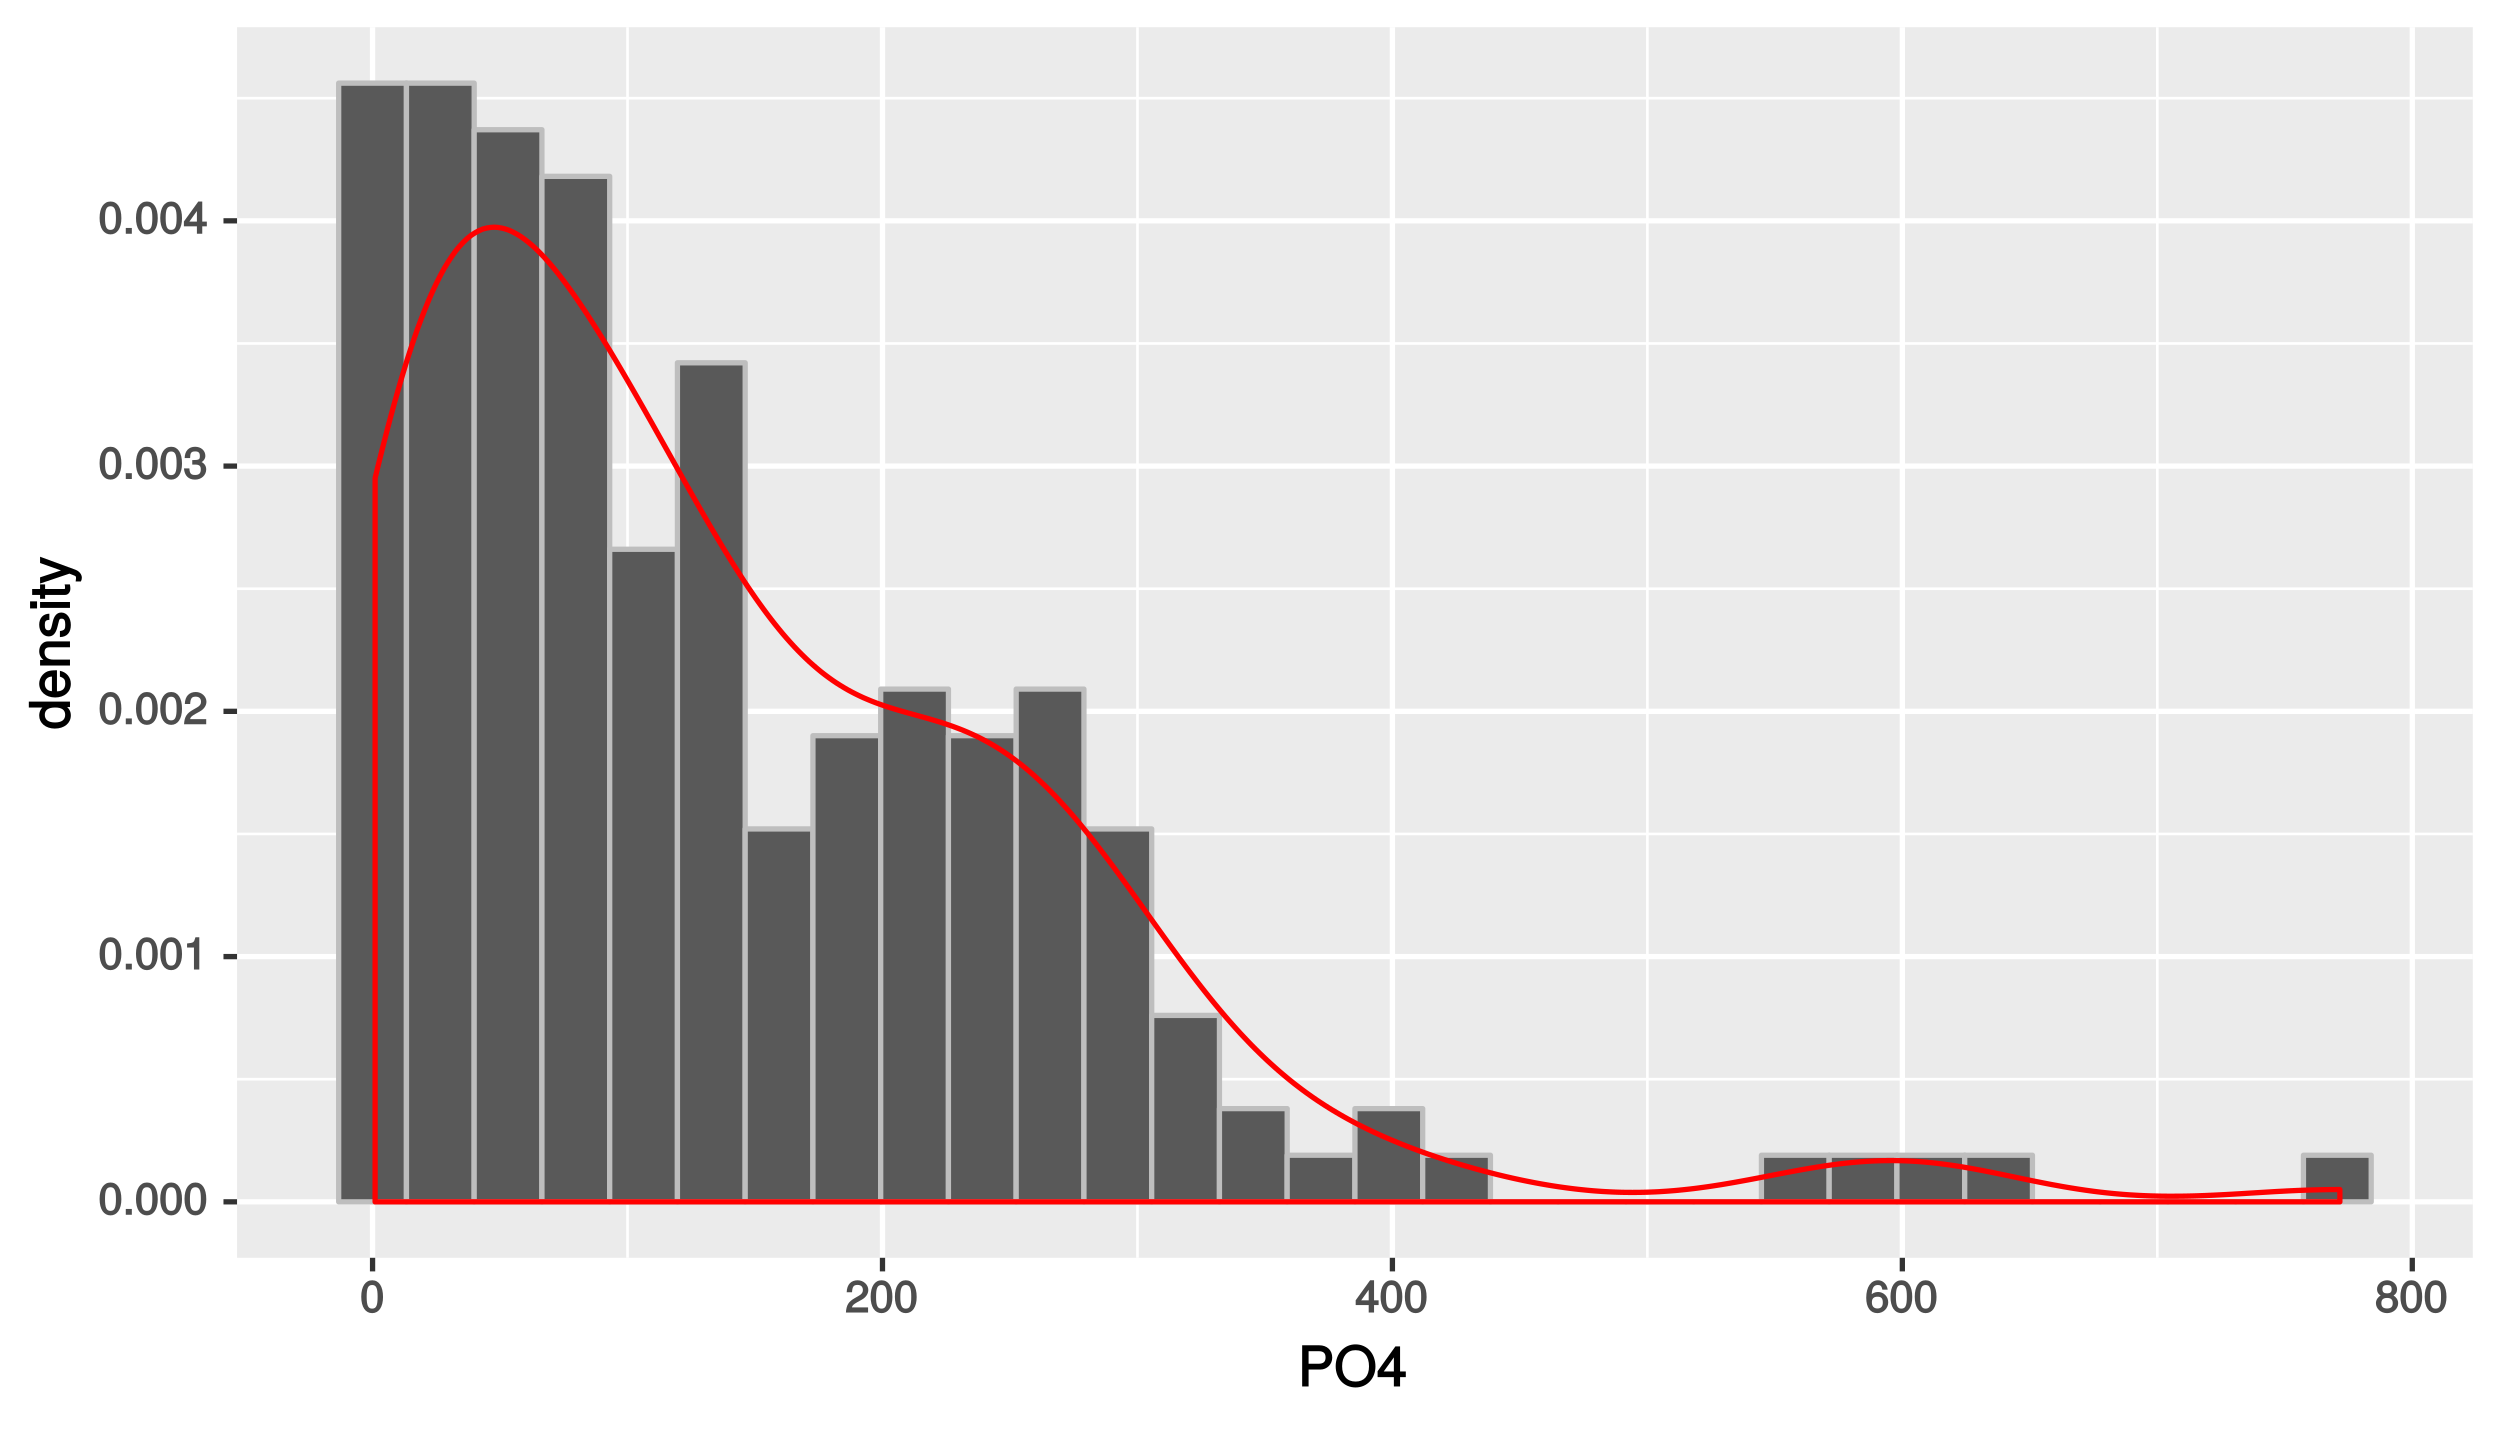 <?xml version="1.0" encoding="UTF-8"?>
<svg xmlns="http://www.w3.org/2000/svg" xmlns:xlink="http://www.w3.org/1999/xlink" width="504pt" height="288pt" viewBox="0 0 504 288" version="1.1">
<defs>
<g>
<symbol overflow="visible" id="glyph0-0">
<path style="stroke:none;" d=""/>
</symbol>
<symbol overflow="visible" id="glyph0-1">
<path style="stroke:none;" d="M 4.609 -3.125 C 4.609 -5.297 3.781 -6.5 2.422 -6.5 C 1.078 -6.5 0.219 -5.281 0.219 -3.188 C 0.219 -1.078 1.078 0.125 2.422 0.125 C 3.734 0.125 4.609 -1.078 4.609 -3.125 Z M 3.516 -3.203 C 3.516 -1.438 3.266 -0.781 2.406 -0.781 C 1.578 -0.781 1.312 -1.469 1.312 -3.172 C 1.312 -4.875 1.578 -5.547 2.422 -5.547 C 3.25 -5.547 3.516 -4.875 3.516 -3.203 Z M 3.516 -3.203 "/>
</symbol>
<symbol overflow="visible" id="glyph0-2">
<path style="stroke:none;" d="M 1.828 -0.125 L 1.828 -1.172 L 0.609 -1.172 L 0.609 0 L 1.828 0 Z M 1.828 -0.125 "/>
</symbol>
<symbol overflow="visible" id="glyph0-3">
<path style="stroke:none;" d="M 3.203 -0.125 L 3.203 -6.5 L 2.422 -6.5 C 2.109 -5.406 2.094 -5.406 0.734 -5.25 L 0.734 -4.438 L 2.125 -4.438 L 2.125 0 L 3.203 0 Z M 3.203 -0.125 "/>
</symbol>
<symbol overflow="visible" id="glyph0-4">
<path style="stroke:none;" d="M 4.641 -4.547 C 4.641 -5.594 3.672 -6.5 2.5 -6.5 C 1.219 -6.5 0.328 -5.719 0.281 -4.078 L 1.359 -4.078 C 1.422 -5.25 1.703 -5.562 2.469 -5.562 C 3.172 -5.562 3.547 -5.188 3.547 -4.516 C 3.547 -4.031 3.297 -3.703 2.75 -3.391 L 1.938 -2.922 C 0.641 -2.188 0.219 -1.5 0.125 0 L 4.594 0 L 4.594 -1.031 L 1.344 -1.031 C 1.406 -1.406 1.641 -1.641 2.406 -2.078 L 3.281 -2.562 C 4.156 -3.031 4.641 -3.781 4.641 -4.547 Z M 4.641 -4.547 "/>
</symbol>
<symbol overflow="visible" id="glyph0-5">
<path style="stroke:none;" d="M 4.594 -1.938 C 4.594 -2.703 4.141 -3.266 3.391 -3.531 L 3.391 -3.266 C 3.969 -3.5 4.422 -4.031 4.422 -4.656 C 4.422 -5.734 3.547 -6.5 2.359 -6.5 C 1.109 -6.5 0.281 -5.688 0.25 -4.219 L 1.344 -4.219 C 1.359 -5.281 1.578 -5.562 2.375 -5.562 C 3.062 -5.562 3.312 -5.281 3.312 -4.625 C 3.312 -3.953 3.188 -3.812 1.781 -3.812 L 1.781 -2.906 L 2.359 -2.906 C 3.219 -2.906 3.5 -2.625 3.5 -1.938 C 3.5 -1.156 3.172 -0.812 2.359 -0.812 C 1.516 -0.812 1.266 -1.109 1.203 -2.141 L 0.109 -2.141 C 0.219 -0.625 1.062 0.125 2.344 0.125 C 3.625 0.125 4.594 -0.766 4.594 -1.938 Z M 4.594 -1.938 "/>
</symbol>
<symbol overflow="visible" id="glyph0-6">
<path style="stroke:none;" d="M 4.719 -1.625 L 4.719 -2.453 L 3.797 -2.453 L 3.797 -6.5 L 3 -6.5 L 0.094 -2.469 L 0.094 -1.5 L 2.719 -1.5 L 2.719 0 L 3.797 0 L 3.797 -1.5 L 4.719 -1.5 Z M 2.875 -2.453 L 1.203 -2.453 L 2.984 -4.953 L 2.719 -5.047 L 2.719 -2.453 Z M 2.875 -2.453 "/>
</symbol>
<symbol overflow="visible" id="glyph0-7">
<path style="stroke:none;" d="M 4.656 -2.062 C 4.656 -3.234 3.719 -4.141 2.609 -4.141 C 1.984 -4.141 1.391 -3.875 1.062 -3.406 L 1.312 -3.312 C 1.328 -4.844 1.672 -5.547 2.562 -5.547 C 3.109 -5.547 3.328 -5.344 3.469 -4.609 L 4.547 -4.609 C 4.375 -5.766 3.562 -6.5 2.609 -6.5 C 1.156 -6.5 0.219 -5.141 0.219 -2.969 C 0.219 -1.031 1.047 0.125 2.469 0.125 C 3.656 0.125 4.656 -0.844 4.656 -2.062 Z M 3.562 -2 C 3.562 -1.219 3.188 -0.812 2.484 -0.812 C 1.766 -0.812 1.359 -1.25 1.359 -2.047 C 1.359 -2.828 1.734 -3.188 2.5 -3.188 C 3.25 -3.188 3.562 -2.844 3.562 -2 Z M 3.562 -2 "/>
</symbol>
<symbol overflow="visible" id="glyph0-8">
<path style="stroke:none;" d="M 4.656 -1.891 C 4.656 -2.594 4.156 -3.203 3.719 -3.422 C 4.188 -3.703 4.438 -4.109 4.438 -4.703 C 4.438 -5.688 3.531 -6.5 2.422 -6.5 C 1.312 -6.5 0.391 -5.688 0.391 -4.703 C 0.391 -4.125 0.641 -3.719 1.125 -3.422 C 0.672 -3.203 0.172 -2.594 0.172 -1.906 C 0.172 -0.75 1.188 0.125 2.422 0.125 C 3.656 0.125 4.656 -0.75 4.656 -1.891 Z M 3.344 -4.688 C 3.344 -4.109 3.062 -3.859 2.422 -3.859 C 1.766 -3.859 1.484 -4.109 1.484 -4.703 C 1.484 -5.297 1.766 -5.547 2.422 -5.547 C 3.078 -5.547 3.344 -5.297 3.344 -4.688 Z M 3.562 -1.875 C 3.562 -1.141 3.188 -0.812 2.406 -0.812 C 1.641 -0.812 1.266 -1.156 1.266 -1.875 C 1.266 -2.609 1.641 -2.938 2.422 -2.938 C 3.188 -2.938 3.562 -2.609 3.562 -1.875 Z M 3.562 -1.875 "/>
</symbol>
<symbol overflow="visible" id="glyph1-0">
<path style="stroke:none;" d=""/>
</symbol>
<symbol overflow="visible" id="glyph1-1">
<path style="stroke:none;" d="M 6.922 -5.797 C 6.922 -7.297 5.891 -8.297 4.312 -8.297 L 0.859 -8.297 L 0.859 0 L 2.156 0 L 2.156 -3.406 L 4.547 -3.406 C 5.859 -3.406 6.922 -4.469 6.922 -5.797 Z M 5.578 -5.844 C 5.578 -4.969 5.141 -4.578 4.156 -4.578 L 2.156 -4.578 L 2.156 -7.109 L 4.156 -7.109 C 5.141 -7.109 5.578 -6.719 5.578 -5.844 Z M 5.578 -5.844 "/>
</symbol>
<symbol overflow="visible" id="glyph1-2">
<path style="stroke:none;" d="M 8.297 -4.016 C 8.297 -6.594 6.641 -8.484 4.281 -8.484 C 1.984 -8.484 0.281 -6.594 0.281 -4.078 C 0.281 -1.578 1.984 0.203 4.297 0.203 C 6.641 0.203 8.297 -1.656 8.297 -4.016 Z M 7 -4.031 C 7 -2.094 5.984 -0.984 4.297 -0.984 C 2.578 -0.984 1.578 -2.094 1.578 -4.078 C 1.578 -6.062 2.578 -7.312 4.281 -7.312 C 6.016 -7.312 7 -6.062 7 -4.031 Z M 7 -4.031 "/>
</symbol>
<symbol overflow="visible" id="glyph1-3">
<path style="stroke:none;" d="M 5.859 -2 L 5.859 -3.016 L 4.703 -3.016 L 4.703 -8.078 L 3.766 -8.078 L 0.172 -3.062 L 0.172 -1.875 L 3.453 -1.875 L 3.453 0 L 4.703 0 L 4.703 -1.875 L 5.859 -1.875 Z M 3.594 -3.016 L 1.406 -3.016 L 3.688 -6.188 L 3.453 -6.281 L 3.453 -3.016 Z M 3.594 -3.016 "/>
</symbol>
<symbol overflow="visible" id="glyph2-0">
<path style="stroke:none;" d=""/>
</symbol>
<symbol overflow="visible" id="glyph2-1">
<path style="stroke:none;" d="M -0.125 -5.578 L -8.297 -5.578 L -8.297 -4.391 L -5.172 -4.391 L -5.266 -4.625 C -5.859 -4.234 -6.203 -3.531 -6.203 -2.766 C -6.203 -1.266 -4.906 -0.141 -3.062 -0.141 C -1.125 -0.141 0.172 -1.25 0.172 -2.797 C 0.172 -3.594 -0.172 -4.219 -0.875 -4.719 L -0.984 -4.484 L 0 -4.484 L 0 -5.578 Z M -2.984 -4.391 C -1.656 -4.391 -0.969 -3.891 -0.969 -2.922 C -0.969 -1.906 -1.672 -1.375 -3.016 -1.375 C -4.359 -1.375 -5.078 -1.906 -5.078 -2.922 C -5.078 -3.906 -4.328 -4.391 -2.984 -4.391 Z M -2.984 -4.391 "/>
</symbol>
<symbol overflow="visible" id="glyph2-2">
<path style="stroke:none;" d="M -2.75 -5.781 C -3.594 -5.781 -4.109 -5.703 -4.547 -5.547 C -5.484 -5.172 -6.203 -4.156 -6.203 -3.078 C -6.203 -1.469 -4.875 -0.297 -2.984 -0.297 C -1.094 -0.297 0.172 -1.438 0.172 -3.062 C 0.172 -4.375 -0.719 -5.422 -2.031 -5.672 L -2.031 -4.5 C -1.125 -4.203 -0.953 -3.828 -0.953 -3.094 C -0.953 -2.141 -1.438 -1.547 -2.625 -1.531 L -2.625 -5.781 Z M -3.469 -4.75 C -3.469 -4.75 -3.625 -4.562 -3.641 -4.578 L -3.641 -1.562 C -4.516 -1.625 -5.078 -2.141 -5.078 -3.062 C -5.078 -3.969 -4.469 -4.516 -3.562 -4.516 Z M -3.469 -4.75 "/>
</symbol>
<symbol overflow="visible" id="glyph2-3">
<path style="stroke:none;" d="M -0.125 -5.484 L -4.484 -5.484 C -5.438 -5.484 -6.203 -4.641 -6.203 -3.531 C -6.203 -2.672 -5.828 -2.031 -5.031 -1.516 L -4.922 -1.75 L -6.031 -1.75 L -6.031 -0.625 L 0 -0.625 L 0 -1.812 L -3.312 -1.812 C -4.484 -1.812 -5.125 -2.328 -5.125 -3.25 C -5.125 -3.984 -4.812 -4.297 -4.125 -4.297 L 0 -4.297 L 0 -5.484 Z M -0.125 -5.484 "/>
</symbol>
<symbol overflow="visible" id="glyph2-4">
<path style="stroke:none;" d="M -1.75 -5.188 C -2.609 -5.188 -3.172 -4.562 -3.453 -3.422 L -3.656 -2.547 C -3.844 -1.797 -3.938 -1.609 -4.344 -1.609 C -4.875 -1.609 -5.078 -1.953 -5.078 -2.688 C -5.078 -3.438 -4.891 -3.688 -4.156 -3.703 L -4.156 -4.953 C -5.422 -4.938 -6.203 -4.062 -6.203 -2.734 C -6.203 -1.391 -5.375 -0.375 -4.297 -0.375 C -3.406 -0.375 -2.844 -0.984 -2.516 -2.344 L -2.297 -3.203 C -2.141 -3.844 -2.094 -3.953 -1.672 -3.953 C -1.141 -3.953 -0.953 -3.547 -0.953 -2.75 C -0.953 -1.922 -1.016 -1.594 -2.031 -1.453 L -2.031 -0.234 C -0.562 -0.281 0.172 -1.172 0.172 -2.672 C 0.172 -4.125 -0.641 -5.188 -1.75 -5.188 Z M -1.75 -5.188 "/>
</symbol>
<symbol overflow="visible" id="glyph2-5">
<path style="stroke:none;" d="M -0.125 -1.812 L -6.031 -1.812 L -6.031 -0.625 L 0 -0.625 L 0 -1.812 Z M -6.766 -1.938 L -8.047 -1.938 L -8.047 -0.516 L -6.641 -0.516 L -6.641 -1.938 Z M -6.766 -1.938 "/>
</symbol>
<symbol overflow="visible" id="glyph2-6">
<path style="stroke:none;" d="M -0.125 -2.922 L -1.078 -2.922 C -1.016 -2.672 -1 -2.531 -1 -2.359 C -1 -1.953 -0.969 -1.984 -1.375 -1.984 L -5.016 -1.984 L -5.016 -2.922 L -6.031 -2.922 L -6.031 -1.984 L -7.625 -1.984 L -7.625 -0.797 L -6.031 -0.797 L -6.031 -0.016 L -5.016 -0.016 L -5.016 -0.797 L -0.969 -0.797 C -0.391 -0.797 0.078 -1.328 0.078 -2.047 C 0.078 -2.266 0.062 -2.484 -0.016 -2.922 Z M -0.125 -2.922 "/>
</symbol>
<symbol overflow="visible" id="glyph2-7">
<path style="stroke:none;" d="M -6.031 -5.266 L -6.031 -4.172 L -1.406 -2.531 L -1.406 -2.812 L -6.031 -1.281 L -6.031 -0.031 L -0.109 -2.031 L 0.797 -1.672 C 1.203 -1.516 1.219 -1.469 1.219 -1.078 C 1.219 -0.953 1.203 -0.797 1.141 -0.453 L 2.203 -0.453 C 2.328 -0.688 2.391 -0.969 2.391 -1.203 C 2.391 -1.859 1.906 -2.516 1.078 -2.828 L -6.031 -5.438 Z M -6.031 -5.266 "/>
</symbol>
</g>
<clipPath id="clip1">
  <path d="M 47.789 5.48 L 499 5.48 L 499 254 L 47.789 254 Z M 47.789 5.48 "/>
</clipPath>
<clipPath id="clip2">
  <path d="M 47.789 217 L 499 217 L 499 218 L 47.789 218 Z M 47.789 217 "/>
</clipPath>
<clipPath id="clip3">
  <path d="M 47.789 167 L 499 167 L 499 169 L 47.789 169 Z M 47.789 167 "/>
</clipPath>
<clipPath id="clip4">
  <path d="M 47.789 118 L 499 118 L 499 119 L 47.789 119 Z M 47.789 118 "/>
</clipPath>
<clipPath id="clip5">
  <path d="M 47.789 68 L 499 68 L 499 70 L 47.789 70 Z M 47.789 68 "/>
</clipPath>
<clipPath id="clip6">
  <path d="M 47.789 19 L 499 19 L 499 21 L 47.789 21 Z M 47.789 19 "/>
</clipPath>
<clipPath id="clip7">
  <path d="M 126 5.48 L 127 5.48 L 127 254 L 126 254 Z M 126 5.48 "/>
</clipPath>
<clipPath id="clip8">
  <path d="M 229 5.48 L 230 5.48 L 230 254 L 229 254 Z M 229 5.48 "/>
</clipPath>
<clipPath id="clip9">
  <path d="M 331 5.48 L 333 5.48 L 333 254 L 331 254 Z M 331 5.48 "/>
</clipPath>
<clipPath id="clip10">
  <path d="M 434 5.48 L 436 5.48 L 436 254 L 434 254 Z M 434 5.48 "/>
</clipPath>
<clipPath id="clip11">
  <path d="M 47.789 241 L 499.52 241 L 499.52 243 L 47.789 243 Z M 47.789 241 "/>
</clipPath>
<clipPath id="clip12">
  <path d="M 47.789 192 L 499.52 192 L 499.52 194 L 47.789 194 Z M 47.789 192 "/>
</clipPath>
<clipPath id="clip13">
  <path d="M 47.789 142 L 499.52 142 L 499.52 144 L 47.789 144 Z M 47.789 142 "/>
</clipPath>
<clipPath id="clip14">
  <path d="M 47.789 93 L 499.52 93 L 499.52 95 L 47.789 95 Z M 47.789 93 "/>
</clipPath>
<clipPath id="clip15">
  <path d="M 47.789 43 L 499.52 43 L 499.52 46 L 47.789 46 Z M 47.789 43 "/>
</clipPath>
<clipPath id="clip16">
  <path d="M 74 5.48 L 76 5.48 L 76 254.57 L 74 254.57 Z M 74 5.48 "/>
</clipPath>
<clipPath id="clip17">
  <path d="M 177 5.48 L 179 5.48 L 179 254.57 L 177 254.57 Z M 177 5.48 "/>
</clipPath>
<clipPath id="clip18">
  <path d="M 280 5.48 L 282 5.48 L 282 254.57 L 280 254.57 Z M 280 5.48 "/>
</clipPath>
<clipPath id="clip19">
  <path d="M 382 5.48 L 385 5.48 L 385 254.57 L 382 254.57 Z M 382 5.48 "/>
</clipPath>
<clipPath id="clip20">
  <path d="M 485 5.48 L 487 5.48 L 487 254.57 L 485 254.57 Z M 485 5.48 "/>
</clipPath>
</defs>
<g id="surface45">
<rect x="0" y="0" width="504" height="288" style="fill:rgb(100%,100%,100%);fill-opacity:1;stroke:none;"/>
<rect x="0" y="0" width="504" height="288" style="fill:rgb(100%,100%,100%);fill-opacity:1;stroke:none;"/>
<path style="fill:none;stroke-width:1.067;stroke-linecap:round;stroke-linejoin:round;stroke:rgb(100%,100%,100%);stroke-opacity:1;stroke-miterlimit:10;" d="M 0 288 L 504 288 L 504 0 L 0 0 Z M 0 288 "/>
<g clip-path="url(#clip1)" clip-rule="nonzero">
<path style=" stroke:none;fill-rule:nonzero;fill:rgb(92.157%,92.157%,92.157%);fill-opacity:1;" d="M 47.789 253.57 L 498.52 253.57 L 498.52 5.48 L 47.789 5.48 Z M 47.789 253.57 "/>
</g>
<g clip-path="url(#clip2)" clip-rule="nonzero">
<path style="fill:none;stroke-width:0.533;stroke-linecap:butt;stroke-linejoin:round;stroke:rgb(100%,100%,100%);stroke-opacity:1;stroke-miterlimit:10;" d="M 47.789 217.57 L 498.52 217.57 "/>
</g>
<g clip-path="url(#clip3)" clip-rule="nonzero">
<path style="fill:none;stroke-width:0.533;stroke-linecap:butt;stroke-linejoin:round;stroke:rgb(100%,100%,100%);stroke-opacity:1;stroke-miterlimit:10;" d="M 47.789 168.129 L 498.52 168.129 "/>
</g>
<g clip-path="url(#clip4)" clip-rule="nonzero">
<path style="fill:none;stroke-width:0.533;stroke-linecap:butt;stroke-linejoin:round;stroke:rgb(100%,100%,100%);stroke-opacity:1;stroke-miterlimit:10;" d="M 47.789 118.688 L 498.52 118.688 "/>
</g>
<g clip-path="url(#clip5)" clip-rule="nonzero">
<path style="fill:none;stroke-width:0.533;stroke-linecap:butt;stroke-linejoin:round;stroke:rgb(100%,100%,100%);stroke-opacity:1;stroke-miterlimit:10;" d="M 47.789 69.242 L 498.52 69.242 "/>
</g>
<g clip-path="url(#clip6)" clip-rule="nonzero">
<path style="fill:none;stroke-width:0.533;stroke-linecap:butt;stroke-linejoin:round;stroke:rgb(100%,100%,100%);stroke-opacity:1;stroke-miterlimit:10;" d="M 47.789 19.801 L 498.52 19.801 "/>
</g>
<g clip-path="url(#clip7)" clip-rule="nonzero">
<path style="fill:none;stroke-width:0.533;stroke-linecap:butt;stroke-linejoin:round;stroke:rgb(100%,100%,100%);stroke-opacity:1;stroke-miterlimit:10;" d="M 126.508 253.57 L 126.508 5.48 "/>
</g>
<g clip-path="url(#clip8)" clip-rule="nonzero">
<path style="fill:none;stroke-width:0.533;stroke-linecap:butt;stroke-linejoin:round;stroke:rgb(100%,100%,100%);stroke-opacity:1;stroke-miterlimit:10;" d="M 229.312 253.57 L 229.312 5.48 "/>
</g>
<g clip-path="url(#clip9)" clip-rule="nonzero">
<path style="fill:none;stroke-width:0.533;stroke-linecap:butt;stroke-linejoin:round;stroke:rgb(100%,100%,100%);stroke-opacity:1;stroke-miterlimit:10;" d="M 332.113 253.57 L 332.113 5.48 "/>
</g>
<g clip-path="url(#clip10)" clip-rule="nonzero">
<path style="fill:none;stroke-width:0.533;stroke-linecap:butt;stroke-linejoin:round;stroke:rgb(100%,100%,100%);stroke-opacity:1;stroke-miterlimit:10;" d="M 434.914 253.57 L 434.914 5.48 "/>
</g>
<g clip-path="url(#clip11)" clip-rule="nonzero">
<path style="fill:none;stroke-width:1.067;stroke-linecap:butt;stroke-linejoin:round;stroke:rgb(100%,100%,100%);stroke-opacity:1;stroke-miterlimit:10;" d="M 47.789 242.293 L 498.52 242.293 "/>
</g>
<g clip-path="url(#clip12)" clip-rule="nonzero">
<path style="fill:none;stroke-width:1.067;stroke-linecap:butt;stroke-linejoin:round;stroke:rgb(100%,100%,100%);stroke-opacity:1;stroke-miterlimit:10;" d="M 47.789 192.852 L 498.52 192.852 "/>
</g>
<g clip-path="url(#clip13)" clip-rule="nonzero">
<path style="fill:none;stroke-width:1.067;stroke-linecap:butt;stroke-linejoin:round;stroke:rgb(100%,100%,100%);stroke-opacity:1;stroke-miterlimit:10;" d="M 47.789 143.406 L 498.52 143.406 "/>
</g>
<g clip-path="url(#clip14)" clip-rule="nonzero">
<path style="fill:none;stroke-width:1.067;stroke-linecap:butt;stroke-linejoin:round;stroke:rgb(100%,100%,100%);stroke-opacity:1;stroke-miterlimit:10;" d="M 47.789 93.965 L 498.52 93.965 "/>
</g>
<g clip-path="url(#clip15)" clip-rule="nonzero">
<path style="fill:none;stroke-width:1.067;stroke-linecap:butt;stroke-linejoin:round;stroke:rgb(100%,100%,100%);stroke-opacity:1;stroke-miterlimit:10;" d="M 47.789 44.523 L 498.52 44.523 "/>
</g>
<g clip-path="url(#clip16)" clip-rule="nonzero">
<path style="fill:none;stroke-width:1.067;stroke-linecap:butt;stroke-linejoin:round;stroke:rgb(100%,100%,100%);stroke-opacity:1;stroke-miterlimit:10;" d="M 75.109 253.57 L 75.109 5.48 "/>
</g>
<g clip-path="url(#clip17)" clip-rule="nonzero">
<path style="fill:none;stroke-width:1.067;stroke-linecap:butt;stroke-linejoin:round;stroke:rgb(100%,100%,100%);stroke-opacity:1;stroke-miterlimit:10;" d="M 177.91 253.57 L 177.91 5.48 "/>
</g>
<g clip-path="url(#clip18)" clip-rule="nonzero">
<path style="fill:none;stroke-width:1.067;stroke-linecap:butt;stroke-linejoin:round;stroke:rgb(100%,100%,100%);stroke-opacity:1;stroke-miterlimit:10;" d="M 280.711 253.57 L 280.711 5.48 "/>
</g>
<g clip-path="url(#clip19)" clip-rule="nonzero">
<path style="fill:none;stroke-width:1.067;stroke-linecap:butt;stroke-linejoin:round;stroke:rgb(100%,100%,100%);stroke-opacity:1;stroke-miterlimit:10;" d="M 383.512 253.57 L 383.512 5.48 "/>
</g>
<g clip-path="url(#clip20)" clip-rule="nonzero">
<path style="fill:none;stroke-width:1.067;stroke-linecap:butt;stroke-linejoin:round;stroke:rgb(100%,100%,100%);stroke-opacity:1;stroke-miterlimit:10;" d="M 486.316 253.57 L 486.316 5.48 "/>
</g>
<path style="fill-rule:nonzero;fill:rgb(34.902%,34.902%,34.902%);fill-opacity:1;stroke-width:1.067;stroke-linecap:butt;stroke-linejoin:round;stroke:rgb(74.51%,74.51%,74.51%);stroke-opacity:1;stroke-miterlimit:10;" d="M 68.277 242.293 L 81.938 242.293 L 81.938 16.758 L 68.277 16.758 Z M 68.277 242.293 "/>
<path style="fill-rule:nonzero;fill:rgb(34.902%,34.902%,34.902%);fill-opacity:1;stroke-width:1.067;stroke-linecap:butt;stroke-linejoin:round;stroke:rgb(74.51%,74.51%,74.51%);stroke-opacity:1;stroke-miterlimit:10;" d="M 81.938 242.293 L 95.598 242.293 L 95.598 16.758 L 81.938 16.758 Z M 81.938 242.293 "/>
<path style="fill-rule:nonzero;fill:rgb(34.902%,34.902%,34.902%);fill-opacity:1;stroke-width:1.067;stroke-linecap:butt;stroke-linejoin:round;stroke:rgb(74.51%,74.51%,74.51%);stroke-opacity:1;stroke-miterlimit:10;" d="M 95.594 242.293 L 109.254 242.293 L 109.254 26.152 L 95.594 26.152 Z M 95.594 242.293 "/>
<path style="fill-rule:nonzero;fill:rgb(34.902%,34.902%,34.902%);fill-opacity:1;stroke-width:1.067;stroke-linecap:butt;stroke-linejoin:round;stroke:rgb(74.51%,74.51%,74.51%);stroke-opacity:1;stroke-miterlimit:10;" d="M 109.254 242.293 L 122.914 242.293 L 122.914 35.551 L 109.254 35.551 Z M 109.254 242.293 "/>
<path style="fill-rule:nonzero;fill:rgb(34.902%,34.902%,34.902%);fill-opacity:1;stroke-width:1.067;stroke-linecap:butt;stroke-linejoin:round;stroke:rgb(74.51%,74.51%,74.51%);stroke-opacity:1;stroke-miterlimit:10;" d="M 122.914 242.293 L 136.574 242.293 L 136.574 110.73 L 122.914 110.73 Z M 122.914 242.293 "/>
<path style="fill-rule:nonzero;fill:rgb(34.902%,34.902%,34.902%);fill-opacity:1;stroke-width:1.067;stroke-linecap:butt;stroke-linejoin:round;stroke:rgb(74.51%,74.51%,74.51%);stroke-opacity:1;stroke-miterlimit:10;" d="M 136.57 242.293 L 150.23 242.293 L 150.23 73.141 L 136.57 73.141 Z M 136.57 242.293 "/>
<path style="fill-rule:nonzero;fill:rgb(34.902%,34.902%,34.902%);fill-opacity:1;stroke-width:1.067;stroke-linecap:butt;stroke-linejoin:round;stroke:rgb(74.51%,74.51%,74.51%);stroke-opacity:1;stroke-miterlimit:10;" d="M 150.23 242.293 L 163.891 242.293 L 163.891 167.113 L 150.23 167.113 Z M 150.23 242.293 "/>
<path style="fill-rule:nonzero;fill:rgb(34.902%,34.902%,34.902%);fill-opacity:1;stroke-width:1.067;stroke-linecap:butt;stroke-linejoin:round;stroke:rgb(74.51%,74.51%,74.51%);stroke-opacity:1;stroke-miterlimit:10;" d="M 163.887 242.293 L 177.547 242.293 L 177.547 148.32 L 163.887 148.32 Z M 163.887 242.293 "/>
<path style="fill-rule:nonzero;fill:rgb(34.902%,34.902%,34.902%);fill-opacity:1;stroke-width:1.067;stroke-linecap:butt;stroke-linejoin:round;stroke:rgb(74.51%,74.51%,74.51%);stroke-opacity:1;stroke-miterlimit:10;" d="M 177.547 242.293 L 191.207 242.293 L 191.207 138.922 L 177.547 138.922 Z M 177.547 242.293 "/>
<path style="fill-rule:nonzero;fill:rgb(34.902%,34.902%,34.902%);fill-opacity:1;stroke-width:1.067;stroke-linecap:butt;stroke-linejoin:round;stroke:rgb(74.51%,74.51%,74.51%);stroke-opacity:1;stroke-miterlimit:10;" d="M 191.203 242.293 L 204.863 242.293 L 204.863 148.32 L 191.203 148.32 Z M 191.203 242.293 "/>
<path style="fill-rule:nonzero;fill:rgb(34.902%,34.902%,34.902%);fill-opacity:1;stroke-width:1.067;stroke-linecap:butt;stroke-linejoin:round;stroke:rgb(74.51%,74.51%,74.51%);stroke-opacity:1;stroke-miterlimit:10;" d="M 204.863 242.293 L 218.523 242.293 L 218.523 138.922 L 204.863 138.922 Z M 204.863 242.293 "/>
<path style="fill-rule:nonzero;fill:rgb(34.902%,34.902%,34.902%);fill-opacity:1;stroke-width:1.067;stroke-linecap:butt;stroke-linejoin:round;stroke:rgb(74.51%,74.51%,74.51%);stroke-opacity:1;stroke-miterlimit:10;" d="M 218.523 242.293 L 232.184 242.293 L 232.184 167.113 L 218.523 167.113 Z M 218.523 242.293 "/>
<path style="fill-rule:nonzero;fill:rgb(34.902%,34.902%,34.902%);fill-opacity:1;stroke-width:1.067;stroke-linecap:butt;stroke-linejoin:round;stroke:rgb(74.51%,74.51%,74.51%);stroke-opacity:1;stroke-miterlimit:10;" d="M 232.18 242.293 L 245.84 242.293 L 245.84 204.703 L 232.18 204.703 Z M 232.18 242.293 "/>
<path style="fill-rule:nonzero;fill:rgb(34.902%,34.902%,34.902%);fill-opacity:1;stroke-width:1.067;stroke-linecap:butt;stroke-linejoin:round;stroke:rgb(74.51%,74.51%,74.51%);stroke-opacity:1;stroke-miterlimit:10;" d="M 245.84 242.293 L 259.5 242.293 L 259.5 223.5 L 245.84 223.5 Z M 245.84 242.293 "/>
<path style="fill-rule:nonzero;fill:rgb(34.902%,34.902%,34.902%);fill-opacity:1;stroke-width:1.067;stroke-linecap:butt;stroke-linejoin:round;stroke:rgb(74.51%,74.51%,74.51%);stroke-opacity:1;stroke-miterlimit:10;" d="M 259.496 242.293 L 273.156 242.293 L 273.156 232.895 L 259.496 232.895 Z M 259.496 242.293 "/>
<path style="fill-rule:nonzero;fill:rgb(34.902%,34.902%,34.902%);fill-opacity:1;stroke-width:1.067;stroke-linecap:butt;stroke-linejoin:round;stroke:rgb(74.51%,74.51%,74.51%);stroke-opacity:1;stroke-miterlimit:10;" d="M 273.156 242.293 L 286.816 242.293 L 286.816 223.5 L 273.156 223.5 Z M 273.156 242.293 "/>
<path style="fill-rule:nonzero;fill:rgb(34.902%,34.902%,34.902%);fill-opacity:1;stroke-width:1.067;stroke-linecap:butt;stroke-linejoin:round;stroke:rgb(74.51%,74.51%,74.51%);stroke-opacity:1;stroke-miterlimit:10;" d="M 286.812 242.293 L 300.473 242.293 L 300.473 232.895 L 286.812 232.895 Z M 286.812 242.293 "/>
<path style="fill:none;stroke-width:1.067;stroke-linecap:butt;stroke-linejoin:round;stroke:rgb(74.51%,74.51%,74.51%);stroke-opacity:1;stroke-miterlimit:10;" d="M 300.473 242.293 L 314.133 242.293 Z M 300.473 242.293 "/>
<path style="fill:none;stroke-width:1.067;stroke-linecap:butt;stroke-linejoin:round;stroke:rgb(74.51%,74.51%,74.51%);stroke-opacity:1;stroke-miterlimit:10;" d="M 314.133 242.293 L 327.793 242.293 Z M 314.133 242.293 "/>
<path style="fill:none;stroke-width:1.067;stroke-linecap:butt;stroke-linejoin:round;stroke:rgb(74.51%,74.51%,74.51%);stroke-opacity:1;stroke-miterlimit:10;" d="M 327.789 242.293 L 341.449 242.293 Z M 327.789 242.293 "/>
<path style="fill:none;stroke-width:1.067;stroke-linecap:butt;stroke-linejoin:round;stroke:rgb(74.51%,74.51%,74.51%);stroke-opacity:1;stroke-miterlimit:10;" d="M 341.449 242.293 L 355.109 242.293 Z M 341.449 242.293 "/>
<path style="fill-rule:nonzero;fill:rgb(34.902%,34.902%,34.902%);fill-opacity:1;stroke-width:1.067;stroke-linecap:butt;stroke-linejoin:round;stroke:rgb(74.51%,74.51%,74.51%);stroke-opacity:1;stroke-miterlimit:10;" d="M 355.105 242.293 L 368.766 242.293 L 368.766 232.895 L 355.105 232.895 Z M 355.105 242.293 "/>
<path style="fill-rule:nonzero;fill:rgb(34.902%,34.902%,34.902%);fill-opacity:1;stroke-width:1.067;stroke-linecap:butt;stroke-linejoin:round;stroke:rgb(74.51%,74.51%,74.51%);stroke-opacity:1;stroke-miterlimit:10;" d="M 368.766 242.293 L 382.426 242.293 L 382.426 232.895 L 368.766 232.895 Z M 368.766 242.293 "/>
<path style="fill-rule:nonzero;fill:rgb(34.902%,34.902%,34.902%);fill-opacity:1;stroke-width:1.067;stroke-linecap:butt;stroke-linejoin:round;stroke:rgb(74.51%,74.51%,74.51%);stroke-opacity:1;stroke-miterlimit:10;" d="M 382.422 242.293 L 396.082 242.293 L 396.082 232.895 L 382.422 232.895 Z M 382.422 242.293 "/>
<path style="fill-rule:nonzero;fill:rgb(34.902%,34.902%,34.902%);fill-opacity:1;stroke-width:1.067;stroke-linecap:butt;stroke-linejoin:round;stroke:rgb(74.51%,74.51%,74.51%);stroke-opacity:1;stroke-miterlimit:10;" d="M 396.082 242.293 L 409.742 242.293 L 409.742 232.895 L 396.082 232.895 Z M 396.082 242.293 "/>
<path style="fill:none;stroke-width:1.067;stroke-linecap:butt;stroke-linejoin:round;stroke:rgb(74.51%,74.51%,74.51%);stroke-opacity:1;stroke-miterlimit:10;" d="M 409.742 242.293 L 423.402 242.293 Z M 409.742 242.293 "/>
<path style="fill:none;stroke-width:1.067;stroke-linecap:butt;stroke-linejoin:round;stroke:rgb(74.51%,74.51%,74.51%);stroke-opacity:1;stroke-miterlimit:10;" d="M 423.398 242.293 L 437.059 242.293 Z M 423.398 242.293 "/>
<path style="fill:none;stroke-width:1.067;stroke-linecap:butt;stroke-linejoin:round;stroke:rgb(74.51%,74.51%,74.51%);stroke-opacity:1;stroke-miterlimit:10;" d="M 437.059 242.293 L 450.719 242.293 Z M 437.059 242.293 "/>
<path style="fill:none;stroke-width:1.067;stroke-linecap:butt;stroke-linejoin:round;stroke:rgb(74.51%,74.51%,74.51%);stroke-opacity:1;stroke-miterlimit:10;" d="M 450.715 242.293 L 464.375 242.293 Z M 450.715 242.293 "/>
<path style="fill-rule:nonzero;fill:rgb(34.902%,34.902%,34.902%);fill-opacity:1;stroke-width:1.067;stroke-linecap:butt;stroke-linejoin:round;stroke:rgb(74.51%,74.51%,74.51%);stroke-opacity:1;stroke-miterlimit:10;" d="M 464.375 242.293 L 478.035 242.293 L 478.035 232.895 L 464.375 232.895 Z M 464.375 242.293 "/>
<path style="fill:none;stroke-width:1.067;stroke-linecap:round;stroke-linejoin:round;stroke:rgb(100%,0%,0%);stroke-opacity:1;stroke-miterlimit:10;" d="M 75.621 96.383 L 76.398 93.199 L 77.172 90.113 L 77.945 87.098 L 78.723 84.148 L 79.496 81.316 L 80.273 78.578 L 81.047 75.918 L 81.824 73.367 L 82.598 70.945 L 83.371 68.609 L 84.148 66.367 L 84.922 64.285 L 85.699 62.297 L 86.473 60.402 L 87.25 58.648 L 88.023 57.02 L 88.801 55.488 L 89.574 54.07 L 90.348 52.801 L 91.125 51.625 L 91.898 50.547 L 92.676 49.617 L 93.449 48.789 L 94.227 48.051 L 95 47.43 L 95.773 46.93 L 96.551 46.512 L 97.324 46.176 L 98.102 45.977 L 98.875 45.852 L 99.652 45.801 L 100.426 45.855 L 101.203 45.992 L 101.977 46.195 L 102.75 46.469 L 103.527 46.84 L 104.301 47.262 L 105.078 47.742 L 105.852 48.305 L 106.629 48.918 L 107.402 49.578 L 108.176 50.297 L 108.953 51.07 L 109.727 51.883 L 110.504 52.734 L 111.277 53.641 L 112.055 54.582 L 112.828 55.551 L 113.602 56.559 L 114.379 57.602 L 115.152 58.672 L 115.93 59.766 L 116.703 60.891 L 117.48 62.039 L 118.254 63.203 L 119.031 64.398 L 119.805 65.609 L 120.578 66.836 L 121.355 68.082 L 122.129 69.344 L 122.906 70.617 L 123.68 71.906 L 124.457 73.211 L 125.23 74.523 L 126.004 75.844 L 126.781 77.18 L 127.555 78.523 L 128.332 79.871 L 129.105 81.227 L 129.883 82.594 L 130.656 83.961 L 131.434 85.332 L 132.98 88.09 L 133.758 89.473 L 134.531 90.855 L 135.309 92.238 L 136.082 93.621 L 136.859 95.004 L 137.633 96.383 L 138.406 97.754 L 139.184 99.125 L 139.957 100.488 L 140.734 101.848 L 141.508 103.195 L 142.285 104.539 L 143.059 105.867 L 143.832 107.184 L 144.609 108.492 L 145.383 109.785 L 146.16 111.062 L 146.934 112.324 L 147.711 113.57 L 148.484 114.793 L 149.262 116.004 L 150.035 117.195 L 150.809 118.355 L 151.586 119.5 L 152.359 120.621 L 153.137 121.715 L 153.91 122.785 L 154.688 123.832 L 155.461 124.852 L 156.234 125.836 L 157.012 126.801 L 157.785 127.738 L 158.562 128.641 L 159.336 129.512 L 160.113 130.363 L 160.887 131.176 L 161.66 131.957 L 162.438 132.715 L 163.211 133.445 L 163.988 134.133 L 164.762 134.797 L 165.539 135.438 L 166.312 136.039 L 167.09 136.617 L 167.863 137.168 L 168.637 137.691 L 169.414 138.184 L 170.188 138.652 L 170.965 139.105 L 171.738 139.52 L 172.516 139.918 L 173.289 140.297 L 174.062 140.656 L 174.84 140.988 L 175.613 141.309 L 176.391 141.613 L 177.164 141.898 L 177.941 142.172 L 178.715 142.438 L 179.492 142.684 L 180.266 142.926 L 181.039 143.156 L 181.816 143.383 L 182.59 143.602 L 183.367 143.82 L 184.141 144.035 L 184.918 144.25 L 186.465 144.68 L 187.242 144.902 L 188.016 145.129 L 188.793 145.359 L 189.566 145.598 L 190.344 145.848 L 191.117 146.105 L 191.891 146.371 L 192.668 146.656 L 193.441 146.949 L 194.219 147.258 L 194.992 147.582 L 195.77 147.926 L 196.543 148.281 L 197.32 148.652 L 198.094 149.051 L 198.867 149.465 L 199.645 149.895 L 200.418 150.352 L 201.195 150.828 L 201.969 151.32 L 202.746 151.836 L 203.52 152.379 L 204.293 152.938 L 205.07 153.52 L 205.844 154.129 L 206.621 154.758 L 207.395 155.406 L 208.172 156.078 L 208.945 156.777 L 209.719 157.496 L 210.496 158.23 L 211.27 158.996 L 212.047 159.777 L 212.82 160.578 L 213.598 161.406 L 214.371 162.25 L 215.148 163.113 L 215.922 163.992 L 216.695 164.898 L 217.473 165.816 L 218.246 166.75 L 219.023 167.703 L 219.797 168.668 L 220.574 169.648 L 221.348 170.645 L 222.121 171.652 L 222.898 172.672 L 223.672 173.699 L 224.449 174.742 L 225.223 175.793 L 226 176.848 L 226.773 177.914 L 227.551 178.984 L 228.324 180.059 L 229.098 181.137 L 229.875 182.219 L 230.648 183.305 L 231.426 184.387 L 232.199 185.473 L 232.977 186.555 L 234.523 188.711 L 235.301 189.785 L 236.074 190.852 L 236.852 191.914 L 237.625 192.969 L 238.402 194.016 L 239.176 195.055 L 239.949 196.082 L 240.727 197.098 L 241.5 198.105 L 242.277 199.102 L 243.051 200.082 L 243.828 201.055 L 244.602 202.012 L 245.379 202.953 L 246.152 203.879 L 246.926 204.793 L 247.703 205.691 L 248.477 206.57 L 249.254 207.438 L 250.027 208.289 L 250.805 209.117 L 251.578 209.934 L 252.352 210.738 L 253.129 211.52 L 253.902 212.281 L 254.68 213.031 L 255.453 213.766 L 256.23 214.477 L 257.004 215.176 L 257.777 215.859 L 258.555 216.523 L 259.328 217.172 L 260.105 217.809 L 260.879 218.426 L 261.656 219.023 L 262.43 219.613 L 263.207 220.188 L 263.98 220.742 L 264.754 221.285 L 265.531 221.816 L 266.305 222.328 L 267.082 222.832 L 267.855 223.32 L 268.633 223.801 L 269.406 224.262 L 270.18 224.715 L 270.957 225.16 L 271.73 225.59 L 272.508 226.012 L 273.281 226.422 L 274.059 226.82 L 274.832 227.211 L 275.609 227.594 L 276.383 227.969 L 277.156 228.332 L 277.934 228.688 L 278.707 229.039 L 279.484 229.379 L 280.258 229.711 L 281.035 230.035 L 281.809 230.355 L 282.582 230.668 L 283.359 230.977 L 284.133 231.277 L 284.91 231.57 L 285.684 231.859 L 286.461 232.145 L 287.234 232.422 L 288.008 232.695 L 288.785 232.961 L 289.559 233.227 L 290.336 233.48 L 291.109 233.734 L 291.887 233.984 L 292.66 234.227 L 293.438 234.465 L 294.211 234.703 L 294.984 234.934 L 295.762 235.156 L 296.535 235.379 L 297.312 235.598 L 298.086 235.812 L 298.863 236.02 L 299.637 236.227 L 300.41 236.426 L 301.188 236.621 L 301.961 236.816 L 302.738 237.004 L 303.512 237.188 L 304.289 237.367 L 305.062 237.543 L 305.836 237.711 L 306.613 237.879 L 307.387 238.039 L 308.164 238.195 L 308.938 238.348 L 309.715 238.496 L 310.488 238.637 L 311.266 238.773 L 312.039 238.906 L 312.812 239.035 L 313.59 239.156 L 314.363 239.273 L 315.141 239.383 L 315.914 239.488 L 316.691 239.59 L 317.465 239.684 L 318.238 239.773 L 319.016 239.855 L 319.789 239.934 L 320.566 240.008 L 321.34 240.074 L 322.117 240.133 L 322.891 240.188 L 323.668 240.234 L 324.441 240.273 L 325.215 240.309 L 325.992 240.34 L 326.766 240.363 L 327.543 240.379 L 328.316 240.387 L 329.094 240.391 L 329.867 240.387 L 330.641 240.379 L 331.418 240.363 L 332.191 240.344 L 332.969 240.312 L 333.742 240.281 L 334.52 240.242 L 336.066 240.141 L 336.844 240.082 L 337.617 240.02 L 338.395 239.949 L 339.168 239.871 L 339.945 239.789 L 340.719 239.703 L 341.496 239.613 L 342.27 239.516 L 343.043 239.41 L 343.82 239.305 L 344.594 239.195 L 345.371 239.078 L 346.145 238.957 L 346.922 238.836 L 347.695 238.707 L 348.469 238.574 L 349.246 238.441 L 350.02 238.305 L 350.797 238.164 L 351.57 238.023 L 352.348 237.879 L 353.121 237.734 L 353.898 237.586 L 355.445 237.289 L 356.223 237.137 L 356.996 236.988 L 357.773 236.836 L 358.547 236.688 L 359.324 236.539 L 360.098 236.391 L 360.871 236.246 L 361.648 236.102 L 362.422 235.957 L 363.199 235.816 L 363.973 235.68 L 364.75 235.547 L 366.297 235.289 L 367.074 235.168 L 367.848 235.051 L 368.625 234.938 L 369.398 234.828 L 370.176 234.727 L 370.949 234.629 L 371.727 234.535 L 373.273 234.371 L 374.051 234.301 L 374.824 234.234 L 375.602 234.176 L 376.375 234.121 L 377.152 234.082 L 377.926 234.043 L 378.699 234.012 L 379.477 233.992 L 380.25 233.98 L 381.027 233.973 L 381.801 233.973 L 382.578 233.984 L 383.352 234 L 384.125 234.027 L 384.902 234.059 L 385.676 234.102 L 386.453 234.148 L 387.227 234.207 L 388.004 234.27 L 388.777 234.34 L 389.555 234.418 L 390.328 234.504 L 391.102 234.598 L 391.879 234.695 L 392.652 234.801 L 393.43 234.91 L 394.203 235.027 L 394.98 235.148 L 395.754 235.273 L 396.527 235.406 L 397.305 235.543 L 398.078 235.684 L 398.855 235.828 L 399.629 235.973 L 400.406 236.125 L 401.18 236.277 L 401.957 236.434 L 402.73 236.59 L 403.504 236.75 L 404.281 236.91 L 405.055 237.074 L 405.832 237.234 L 406.605 237.395 L 407.383 237.559 L 408.93 237.879 L 409.707 238.035 L 410.48 238.195 L 411.258 238.348 L 412.031 238.5 L 412.809 238.652 L 413.582 238.801 L 414.355 238.941 L 415.133 239.082 L 415.906 239.223 L 416.684 239.355 L 417.457 239.484 L 418.234 239.609 L 419.008 239.73 L 419.785 239.848 L 420.559 239.961 L 421.332 240.066 L 422.109 240.172 L 422.883 240.27 L 423.66 240.363 L 424.434 240.449 L 425.211 240.531 L 425.984 240.609 L 426.758 240.68 L 427.535 240.746 L 428.309 240.809 L 429.086 240.867 L 429.859 240.914 L 430.637 240.961 L 431.41 241.004 L 432.184 241.039 L 432.961 241.07 L 433.734 241.098 L 434.512 241.117 L 435.285 241.137 L 436.062 241.148 L 436.836 241.156 L 437.613 241.16 L 439.16 241.152 L 439.938 241.145 L 440.711 241.133 L 441.488 241.117 L 442.262 241.098 L 443.039 241.074 L 444.586 241.02 L 445.363 240.984 L 446.137 240.953 L 446.914 240.914 L 447.688 240.875 L 448.465 240.836 L 449.238 240.793 L 450.016 240.75 L 450.789 240.703 L 451.562 240.66 L 452.34 240.613 L 453.113 240.562 L 453.891 240.516 L 454.664 240.469 L 455.441 240.422 L 456.988 240.328 L 457.766 240.281 L 458.539 240.234 L 459.316 240.191 L 460.09 240.152 L 460.867 240.109 L 461.641 240.07 L 462.414 240.035 L 463.191 240 L 463.965 239.969 L 464.742 239.941 L 465.516 239.914 L 466.293 239.891 L 467.066 239.871 L 467.844 239.852 L 468.617 239.836 L 469.391 239.824 L 470.168 239.816 L 470.941 239.812 L 471.719 239.812 L 471.719 242.293 L 75.621 242.293 L 75.621 96.383 "/>
<g style="fill:rgb(30.196%,30.196%,30.196%);fill-opacity:1;">
  <use xlink:href="#glyph0-1" x="19.859" y="244.896"/>
  <use xlink:href="#glyph0-2" x="24.75" y="244.896"/>
  <use xlink:href="#glyph0-1" x="27.195" y="244.896"/>
  <use xlink:href="#glyph0-1" x="32.086" y="244.896"/>
  <use xlink:href="#glyph0-1" x="36.977" y="244.896"/>
</g>
<g style="fill:rgb(30.196%,30.196%,30.196%);fill-opacity:1;">
  <use xlink:href="#glyph0-1" x="19.859" y="195.454"/>
  <use xlink:href="#glyph0-2" x="24.75" y="195.454"/>
  <use xlink:href="#glyph0-1" x="27.195" y="195.454"/>
  <use xlink:href="#glyph0-1" x="32.086" y="195.454"/>
  <use xlink:href="#glyph0-3" x="36.977" y="195.454"/>
</g>
<g style="fill:rgb(30.196%,30.196%,30.196%);fill-opacity:1;">
  <use xlink:href="#glyph0-1" x="19.859" y="146.009"/>
  <use xlink:href="#glyph0-2" x="24.75" y="146.009"/>
  <use xlink:href="#glyph0-1" x="27.195" y="146.009"/>
  <use xlink:href="#glyph0-1" x="32.086" y="146.009"/>
  <use xlink:href="#glyph0-4" x="36.977" y="146.009"/>
</g>
<g style="fill:rgb(30.196%,30.196%,30.196%);fill-opacity:1;">
  <use xlink:href="#glyph0-1" x="19.859" y="96.567"/>
  <use xlink:href="#glyph0-2" x="24.75" y="96.567"/>
  <use xlink:href="#glyph0-1" x="27.195" y="96.567"/>
  <use xlink:href="#glyph0-1" x="32.086" y="96.567"/>
  <use xlink:href="#glyph0-5" x="36.977" y="96.567"/>
</g>
<g style="fill:rgb(30.196%,30.196%,30.196%);fill-opacity:1;">
  <use xlink:href="#glyph0-1" x="19.859" y="47.126"/>
  <use xlink:href="#glyph0-2" x="24.75" y="47.126"/>
  <use xlink:href="#glyph0-1" x="27.195" y="47.126"/>
  <use xlink:href="#glyph0-1" x="32.086" y="47.126"/>
  <use xlink:href="#glyph0-6" x="36.977" y="47.126"/>
</g>
<path style="fill:none;stroke-width:1.067;stroke-linecap:butt;stroke-linejoin:round;stroke:rgb(20%,20%,20%);stroke-opacity:1;stroke-miterlimit:10;" d="M 45.051 242.293 L 47.789 242.293 "/>
<path style="fill:none;stroke-width:1.067;stroke-linecap:butt;stroke-linejoin:round;stroke:rgb(20%,20%,20%);stroke-opacity:1;stroke-miterlimit:10;" d="M 45.051 192.852 L 47.789 192.852 "/>
<path style="fill:none;stroke-width:1.067;stroke-linecap:butt;stroke-linejoin:round;stroke:rgb(20%,20%,20%);stroke-opacity:1;stroke-miterlimit:10;" d="M 45.051 143.406 L 47.789 143.406 "/>
<path style="fill:none;stroke-width:1.067;stroke-linecap:butt;stroke-linejoin:round;stroke:rgb(20%,20%,20%);stroke-opacity:1;stroke-miterlimit:10;" d="M 45.051 93.965 L 47.789 93.965 "/>
<path style="fill:none;stroke-width:1.067;stroke-linecap:butt;stroke-linejoin:round;stroke:rgb(20%,20%,20%);stroke-opacity:1;stroke-miterlimit:10;" d="M 45.051 44.523 L 47.789 44.523 "/>
<path style="fill:none;stroke-width:1.067;stroke-linecap:butt;stroke-linejoin:round;stroke:rgb(20%,20%,20%);stroke-opacity:1;stroke-miterlimit:10;" d="M 75.109 256.309 L 75.109 253.57 "/>
<path style="fill:none;stroke-width:1.067;stroke-linecap:butt;stroke-linejoin:round;stroke:rgb(20%,20%,20%);stroke-opacity:1;stroke-miterlimit:10;" d="M 177.91 256.309 L 177.91 253.57 "/>
<path style="fill:none;stroke-width:1.067;stroke-linecap:butt;stroke-linejoin:round;stroke:rgb(20%,20%,20%);stroke-opacity:1;stroke-miterlimit:10;" d="M 280.711 256.309 L 280.711 253.57 "/>
<path style="fill:none;stroke-width:1.067;stroke-linecap:butt;stroke-linejoin:round;stroke:rgb(20%,20%,20%);stroke-opacity:1;stroke-miterlimit:10;" d="M 383.512 256.309 L 383.512 253.57 "/>
<path style="fill:none;stroke-width:1.067;stroke-linecap:butt;stroke-linejoin:round;stroke:rgb(20%,20%,20%);stroke-opacity:1;stroke-miterlimit:10;" d="M 486.316 256.309 L 486.316 253.57 "/>
<g style="fill:rgb(30.196%,30.196%,30.196%);fill-opacity:1;">
  <use xlink:href="#glyph0-1" x="72.609" y="264.603"/>
</g>
<g style="fill:rgb(30.196%,30.196%,30.196%);fill-opacity:1;">
  <use xlink:href="#glyph0-4" x="170.41" y="264.603"/>
  <use xlink:href="#glyph0-1" x="175.301" y="264.603"/>
  <use xlink:href="#glyph0-1" x="180.191" y="264.603"/>
</g>
<g style="fill:rgb(30.196%,30.196%,30.196%);fill-opacity:1;">
  <use xlink:href="#glyph0-6" x="273.211" y="264.603"/>
  <use xlink:href="#glyph0-1" x="278.102" y="264.603"/>
  <use xlink:href="#glyph0-1" x="282.992" y="264.603"/>
</g>
<g style="fill:rgb(30.196%,30.196%,30.196%);fill-opacity:1;">
  <use xlink:href="#glyph0-7" x="376.012" y="264.603"/>
  <use xlink:href="#glyph0-1" x="380.902" y="264.603"/>
  <use xlink:href="#glyph0-1" x="385.793" y="264.603"/>
</g>
<g style="fill:rgb(30.196%,30.196%,30.196%);fill-opacity:1;">
  <use xlink:href="#glyph0-8" x="478.816" y="264.603"/>
  <use xlink:href="#glyph0-1" x="483.707" y="264.603"/>
  <use xlink:href="#glyph0-1" x="488.598" y="264.603"/>
</g>
<g style="fill:rgb(0%,0%,0%);fill-opacity:1;">
  <use xlink:href="#glyph1-1" x="261.656" y="279.507"/>
  <use xlink:href="#glyph1-2" x="268.993" y="279.507"/>
  <use xlink:href="#glyph1-3" x="277.551" y="279.507"/>
</g>
<g style="fill:rgb(0%,0%,0%);fill-opacity:1;">
  <use xlink:href="#glyph2-1" x="14.108" y="147.023"/>
  <use xlink:href="#glyph2-2" x="14.108" y="140.907"/>
  <use xlink:href="#glyph2-3" x="14.108" y="134.791"/>
  <use xlink:href="#glyph2-4" x="14.108" y="128.675"/>
  <use xlink:href="#glyph2-5" x="14.108" y="123.175"/>
  <use xlink:href="#glyph2-6" x="14.108" y="120.732"/>
  <use xlink:href="#glyph2-7" x="14.108" y="117.675"/>
</g>
</g>
</svg>
